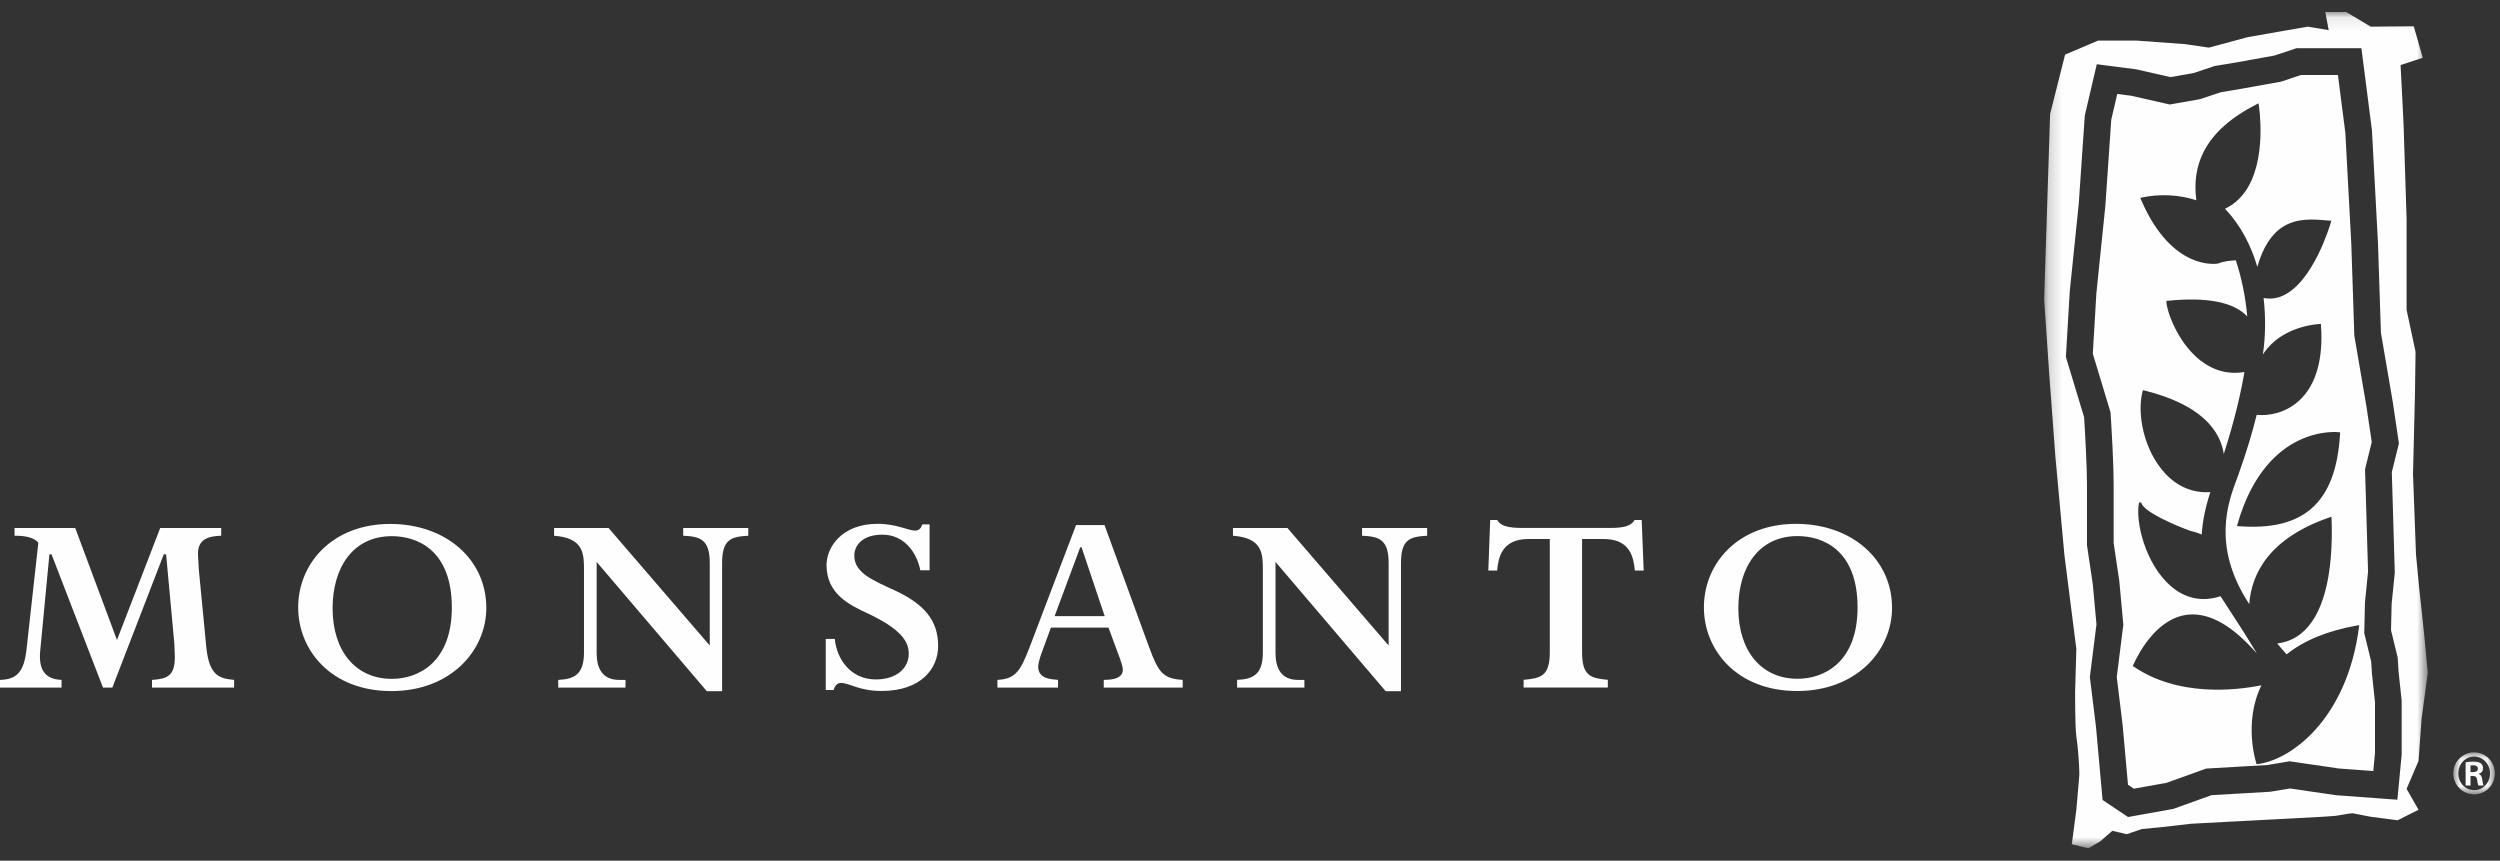 <?xml version="1.0" encoding="UTF-8"?>
<svg width="183px" height="63px" viewBox="0 0 183 63" version="1.1" xmlns="http://www.w3.org/2000/svg" xmlns:xlink="http://www.w3.org/1999/xlink">
    <rect x="0" y="0" width="183" height="63" fill="#333333" stroke="none"/>
    <!-- Generator: Sketch 42 (36781) - http://www.bohemiancoding.com/sketch -->
    <title>Page 1</title>
    <desc>Created with Sketch.</desc>
    <defs>
        <polygon id="path-1" points="3.049 3.149 3.049 0.077 0.009 0.077 0.009 3.149 3.049 3.149"></polygon>
        <polygon id="path-3" points="28.285 0.087 0.199 0.087 0.199 61.306 28.285 61.306"></polygon>
    </defs>
    <g id="Symbols" stroke="none" stroke-width="1" fill="none" fill-rule="evenodd">
        <g id="footer/desktop" transform="translate(-240, -84)">
            <g id="footer" transform="translate(0, -1)">
                <g id="sidebar" transform="translate(240, 85.554)">
                    <g id="Page-1" transform="translate(0, -0)">
                        <path d="M12.159,40.023 L11.989,40.023 L8.222,49.78 L7.539,49.78 L3.772,40.023 L3.617,40.023 L2.955,46.966 C2.803,48.312 3.162,49.16 4.506,49.214 L4.506,49.78 L0,49.78 L0,49.214 C1.195,49.183 1.764,48.679 1.946,46.936 L2.806,39.178 C2.511,38.791 1.865,38.659 1.064,38.661 L1.064,38.095 L5.507,38.095 L8.562,46.296 L11.728,38.095 L16.193,38.095 L16.193,38.661 C15.268,38.688 14.491,38.906 14.491,39.976 C14.491,40.129 14.552,41.001 14.552,41.124 L15.099,46.798 C15.312,48.97 16.108,49.106 17.136,49.214 L17.136,49.78 L11.126,49.78 L11.126,49.214 C12.26,49.145 12.798,48.909 12.798,47.532 L12.767,46.615 L12.159,40.023 Z" id="Fill-1" fill="#FEFEFE"></path>
                        <path d="M42.748,41.169 C42.748,39.946 42.715,38.827 40.559,38.661 L40.559,38.096 L44.547,38.096 L51.954,46.699 L51.954,40.649 C51.954,38.906 51.227,38.719 50.009,38.661 L50.009,38.096 L54.774,38.096 L54.774,38.661 C53.543,38.73 52.858,38.906 52.858,40.649 L52.858,50.04 L51.737,50.04 L43.675,40.58 L43.675,47.257 C43.675,48.357 44.089,49.215 45.323,49.215 L45.788,49.215 L45.788,49.78 L40.863,49.78 L40.863,49.215 C42.04,49.156 42.748,48.825 42.748,47.196 L42.748,41.169 Z" id="Fill-3" fill="#FEFEFE"></path>
                        <path d="M92.441,41.169 C92.441,39.946 92.408,38.827 90.253,38.661 L90.253,38.096 L94.24,38.096 L101.648,46.699 L101.648,40.649 C101.648,38.906 100.921,38.719 99.703,38.661 L99.703,38.096 L104.467,38.096 L104.467,38.661 C103.235,38.73 102.552,38.906 102.552,40.649 L102.552,50.04 L101.43,50.04 L93.368,40.58 L93.368,47.257 C93.368,48.357 93.782,49.215 95.016,49.215 L95.481,49.215 L95.481,49.78 L90.556,49.78 L90.556,49.215 C91.733,49.156 92.441,48.825 92.441,47.196 L92.441,41.169 Z" id="Fill-5" fill="#FEFEFE"></path>
                        <path d="M28.681,38.693 C25.823,38.693 24.346,41.008 24.346,43.975 C24.346,47.096 26.027,49.139 28.681,49.139 C30.627,49.139 33.074,47.927 33.074,43.916 C33.074,39.652 30.479,38.693 28.681,38.693 M28.651,50.033 C24.207,50.033 21.827,47.005 21.827,43.916 C21.827,40.643 24.377,37.798 28.561,37.798 C32.651,37.798 35.598,40.398 35.598,43.946 C35.598,47.066 32.991,50.033 28.651,50.033" id="Fill-7" fill="#FEFEFE"></path>
                        <path d="M131.58,38.687 C128.723,38.687 127.246,41.002 127.246,43.97 C127.246,47.09 128.926,49.133 131.58,49.133 C133.526,49.133 135.974,47.921 135.974,43.91 C135.974,39.647 133.379,38.687 131.58,38.687 M131.551,50.028 C127.107,50.028 124.726,47 124.726,43.91 C124.726,40.637 127.277,37.792 131.46,37.792 C135.55,37.792 138.498,40.393 138.498,43.941 C138.498,47.061 135.891,50.028 131.551,50.028" id="Fill-9" fill="#FEFEFE"></path>
                        <path d="M115.808,47.191 C115.808,48.965 116.477,49.088 117.693,49.21 L117.693,49.776 L111.53,49.776 L111.53,49.21 C112.777,49.088 113.445,48.965 113.445,47.191 L113.445,38.901 L111.872,38.901 C109.865,38.901 109.672,40.372 109.59,41.209 L108.945,41.209 L109.083,37.51 L109.599,37.51 C109.816,37.927 110.36,38.091 111.393,38.091 L117.861,38.091 C118.894,38.091 119.402,37.942 119.654,37.51 L120.171,37.51 L120.317,41.209 L119.672,41.209 C119.576,40.319 119.389,38.901 117.383,38.901 L115.808,38.901 L115.808,47.191 Z" id="Fill-11" fill="#FEFEFE"></path>
                        <path d="M80.863,44.547 L79.17,39.506 L79.073,39.506 L77.198,44.547 L80.863,44.547 Z M76.225,47.299 C76.112,47.598 75.994,48.057 75.994,48.241 C75.994,49.135 76.93,49.169 77.448,49.213 L77.448,49.778 L73.012,49.778 L73.012,49.213 C74.354,49.146 74.706,48.553 75.395,46.75 L78.767,37.879 L80.85,37.879 L84.123,46.842 C84.804,48.677 85.132,49.127 86.573,49.213 L86.573,49.778 L80.794,49.778 L80.794,49.213 C81.462,49.211 82.19,49.104 82.19,48.463 C82.19,48.218 82.06,47.909 81.973,47.637 L81.142,45.387 L76.927,45.387 L76.225,47.299 Z" id="Fill-13" fill="#FEFEFE"></path>
                        <path d="M68.046,41.19 L67.368,41.19 C67.097,39.857 66.175,38.583 64.589,38.583 C63.136,38.583 62.535,39.365 62.535,40.118 C62.535,41.387 63.891,41.918 65.507,42.669 C67.664,43.67 68.672,44.87 68.672,46.729 C68.672,48.387 67.426,50.025 64.524,50.025 C62.881,50.025 62.178,49.436 61.553,49.436 C61.255,49.436 61.094,49.699 61.018,49.954 L60.445,49.954 L60.445,46.216 L61.109,46.216 C61.229,47.61 62.205,49.181 64.112,49.181 C65.644,49.181 66.521,48.342 66.521,47.302 C66.521,46.366 65.905,45.464 63.44,44.312 C62.131,43.701 60.502,42.894 60.502,40.811 C60.502,39.525 61.592,37.79 64.239,37.79 C65.628,37.79 66.491,38.286 66.981,38.286 C67.38,38.286 67.463,37.96 67.504,37.834 L68.046,37.834 L68.046,41.19 Z" id="Fill-15" fill="#FEFEFE"></path>
                        <g id="Group-19" transform="translate(179.573, 54.443)">
                            <mask id="mask-2" fill="white">
                                <use xlink:href="#path-1"></use>
                            </mask>
                            <g id="Clip-18"></g>
                            <path d="M1.269,1.522 L1.438,1.522 C1.648,1.522 1.81,1.453 1.81,1.276 C1.81,1.133 1.709,1.023 1.465,1.023 C1.377,1.023 1.316,1.023 1.269,1.031 L1.269,1.522 Z M1.269,2.502 L0.91,2.502 L0.91,0.799 C1.045,0.778 1.195,0.752 1.451,0.752 C1.743,0.752 1.918,0.799 2.034,0.887 C2.129,0.962 2.183,1.078 2.183,1.255 C2.183,1.46 2.041,1.603 1.857,1.65 L1.857,1.664 C2.007,1.691 2.102,1.828 2.129,2.08 C2.162,2.346 2.196,2.447 2.224,2.502 L1.851,2.502 C1.81,2.441 1.783,2.291 1.749,2.059 C1.723,1.876 1.614,1.8 1.431,1.8 L1.269,1.8 L1.269,2.502 Z M1.526,0.383 C0.89,0.383 0.375,0.935 0.375,1.616 C0.375,2.304 0.89,2.842 1.533,2.842 C2.176,2.85 2.697,2.304 2.697,1.616 C2.697,0.935 2.176,0.383 1.533,0.383 L1.526,0.383 Z M1.539,0.077 C2.379,0.077 3.049,0.766 3.049,1.61 C3.049,2.469 2.379,3.149 1.533,3.149 C0.693,3.149 0.009,2.469 0.009,1.61 C0.009,0.766 0.693,0.077 1.533,0.077 L1.539,0.077 Z" id="Fill-17" fill="#FEFEFE" mask="url(#mask-2)"></path>
                        </g>
                        <g id="Group-22" transform="translate(149.43, 0.236)">
                            <mask id="mask-4" fill="white">
                                <use xlink:href="#path-3"></use>
                            </mask>
                            <g id="Clip-21"></g>
                            <path d="M23.156,44.987 C20.969,45.37 19.23,46.082 17.95,47.107 C17.705,46.839 17.478,46.573 17.261,46.309 C17.873,46.239 18.443,46.019 18.935,45.644 C20.593,44.38 21.39,41.442 21.241,37.146 L21.238,37.033 L21.131,37.07 C16.684,38.591 15.383,41.179 15.214,43.428 C15.199,43.404 15.183,43.38 15.167,43.356 C12.474,39.193 13.662,35.999 14.3,34.283 L14.409,33.987 C15.026,32.285 15.457,30.806 15.759,29.578 C16.657,29.668 17.902,29.437 18.897,28.509 C20.104,27.382 20.647,25.479 20.465,23.007 L20.459,22.927 L20.379,22.928 C20.356,22.929 17.981,23 16.536,24.719 C16.418,24.859 16.311,25.006 16.212,25.159 C16.384,24.021 16.447,22.563 16.264,21.021 C16.721,21.112 17.173,21.066 17.615,20.88 C19.89,19.922 21.143,15.651 21.195,15.47 L21.224,15.371 C21.223,15.371 21.121,15.362 21.121,15.362 L20.853,15.34 C19.905,15.259 18.726,15.159 17.7,15.798 C16.843,16.333 16.217,17.305 15.805,18.743 C15.361,17.219 14.615,15.729 13.442,14.491 C14.01,14.217 14.493,13.817 14.879,13.287 C16.574,10.965 15.918,6.926 15.912,6.885 L15.892,6.772 L15.791,6.824 C13.874,7.8 12.602,8.93 11.9,10.278 C11.347,11.343 11.164,12.524 11.342,13.869 C10.117,13.467 8.686,13.38 7.338,13.672 L7.239,13.693 L7.278,13.788 C8.454,16.561 9.928,17.695 10.958,18.157 C12.083,18.662 12.918,18.504 12.954,18.497 L12.966,18.495 L12.976,18.49 C13.277,18.335 13.891,18.282 14.232,18.265 C14.631,19.476 14.941,20.889 15.068,22.37 C14.082,21.321 12.124,20.935 9.227,21.229 L9.15,21.237 L9.151,21.314 C9.158,21.884 9.921,24.257 11.644,25.599 C12.61,26.351 13.691,26.632 14.862,26.444 C14.625,27.846 14.182,29.859 13.35,32.443 C13.301,32.111 13.209,31.765 13.056,31.417 C12.319,29.739 10.454,28.517 7.51,27.787 L7.431,27.767 L7.41,27.847 C6.983,29.446 7.469,32.119 9.021,33.823 C9.946,34.838 11.095,35.317 12.369,35.232 C12.182,35.79 11.957,36.577 11.827,37.454 C11.782,37.756 11.754,38.048 11.737,38.334 C11.473,38.223 11.184,38.129 10.866,38.057 C9.916,37.713 7.429,36.674 7.311,35.998 L7.147,35.996 C6.859,37.414 7.62,40.5 9.466,42.107 C10.531,43.035 11.789,43.287 13.112,42.854 C13.364,43.246 13.608,43.62 13.845,43.985 C14.472,44.945 15.078,45.875 15.778,47.057 C14.012,45.023 12.336,44.059 10.78,44.199 C8.54,44.4 7.193,46.849 6.717,47.894 L6.688,47.958 L6.747,47.998 C9.99,50.215 14.152,49.762 16.107,49.374 C14.761,52.108 15.723,55.053 15.733,55.085 L15.754,55.149 L15.822,55.142 C18.232,54.862 22.381,51.882 23.253,45.08 L23.268,44.967 L23.156,44.987 Z M14.344,37.62 L14.317,37.719 L14.418,37.727 C16.819,37.912 18.575,37.483 19.785,36.418 C21.037,35.315 21.718,33.522 21.864,30.937 L21.868,30.858 L21.79,30.849 C21.736,30.842 20.426,30.69 18.842,31.449 C17.385,32.147 15.422,33.784 14.344,37.62 L14.344,37.62 Z M26.372,50.504 L26.367,50.451 L26.148,48.404 C26.151,48.445 26.084,47.421 26.084,47.421 L26.079,47.335 L26.058,47.251 L25.592,45.337 L25.638,43.407 L25.862,41.186 L25.868,41.122 L25.866,41.058 L25.798,38.723 L25.724,36.218 L25.651,33.771 L26.125,31.854 L26.171,31.664 L26.142,31.472 L25.724,28.656 C25.72,28.634 25.313,26.249 25.313,26.249 L24.855,23.583 L24.752,20.461 L24.638,16.996 C24.637,16.975 24.5,14.412 24.5,14.412 L24.346,11.532 L24.198,8.785 L24.196,8.749 L24.191,8.713 L23.866,6.176 L23.534,3.593 L23.424,2.736 L22.565,2.736 L20.372,2.736 L18.837,2.736 L18.68,2.736 L18.53,2.786 L17.06,3.276 L14.281,3.776 C14.293,3.773 12.758,4.029 12.758,4.029 L12.682,4.042 L12.609,4.066 L11.144,4.555 L9.444,4.854 L6.993,4.296 L6.948,4.286 L6.902,4.28 L4.929,4.024 L4.055,3.911 L3.853,4.774 L3.195,7.589 L3.177,7.667 L3.172,7.746 L2.962,10.801 L2.733,14.145 C2.736,14.112 2.421,17.18 2.421,17.18 L2.078,20.51 L2.076,20.532 L2.075,20.553 L1.944,22.779 L1.803,25.16 L1.793,25.336 L1.843,25.504 L2.463,27.552 L3.126,29.747 C3.147,30.065 3.205,31.015 3.255,32.063 C3.309,33.182 3.336,34.065 3.336,34.688 L3.336,36.86 L3.336,39.039 L3.336,39.113 L3.347,39.186 L3.761,41.965 L4.032,44.909 L3.563,48.642 L3.548,48.763 L3.562,48.885 L4.002,52.468 C3.998,52.437 4.212,54.814 4.212,54.814 L4.437,57.3 L4.479,57.769 L4.869,58.03 L6.017,58.798 L6.344,59.016 L6.73,58.947 L9.58,58.435 L9.66,58.421 L9.737,58.393 L12.456,57.416 L14.395,57.303 C14.395,57.303 16.701,57.169 16.701,57.169 L16.753,57.166 L16.805,57.158 L18.191,56.926 L21.548,57.416 L21.582,57.421 L21.617,57.423 L25.105,57.68 L26.058,57.75 L26.149,56.793 L26.368,54.489 L26.372,54.443 L26.372,54.396 L26.372,50.557 L26.372,50.504 Z M28.285,48.441 L27.828,51.837 L27.608,54.908 L26.732,56.955 L27.608,58.485 L26.074,59.253 L24.1,58.997 L22.785,58.741 L22.492,58.77 L21.53,58.93 L20.592,58.997 L17.249,59.175 L13.99,59.347 L10.944,59.509 L8.81,59.755 L7.346,59.895 L6.248,60.273 L5.19,60.026 L4.313,60.794 L3.436,61.306 L2.226,61.007 L2.563,58.451 L2.778,55.931 C2.778,55.931 2.778,54.652 2.559,53.116 C2.462,52.438 2.467,49.887 2.467,49.887 L2.559,46.717 L2.109,43.177 L1.682,39.807 L1.456,37.352 L1.33,35.98 L1.024,32.641 L0.792,29.524 L0.585,26.754 L0.391,23.924 L0.199,21.123 L0.292,18.269 L0.38,15.536 L0.471,12.738 L0.555,10.141 L0.638,7.558 L1.229,5.212 L1.734,3.207 L4.146,2.184 L6.996,2.184 L10.505,2.44 L12.26,2.696 L15.11,1.928 L17.369,1.532 L19.495,1.16 L21.031,1.416 L20.78,0.087 L22.315,0.087 L24.1,1.16 L27.258,1.135 L27.916,3.438 L26.293,3.975 L26.408,6.245 L26.512,8.327 L26.626,11.905 L26.732,15.236 L26.732,18.705 L26.732,21.891 L27.389,24.962 L27.346,28.051 L27.273,31.007 L27.202,33.921 L27.312,36.87 L27.421,39.807 L27.66,42.298 L28.005,45.514 L28.285,48.441 Z M21.794,55.466 L18.32,54.959 L18.17,54.937 L18.02,54.962 L16.535,55.209 L14.283,55.34 L12.203,55.462 L12.063,55.47 L11.931,55.517 L9.156,56.514 L6.772,56.942 L6.34,56.653 L6.158,54.637 L5.944,52.26 C5.941,52.231 5.593,49.39 5.517,48.767 L5.984,45.049 L5.998,44.943 L5.988,44.835 L5.704,41.755 L5.701,41.727 L5.697,41.7 L5.29,38.965 L5.29,36.86 L5.29,34.688 C5.29,34.033 5.262,33.118 5.207,31.969 C5.145,30.669 5.069,29.516 5.069,29.504 L5.061,29.392 L5.028,29.283 L4.332,26.98 L3.763,25.1 L3.894,22.895 L4.024,20.685 L4.363,17.383 L4.679,14.314 C4.682,14.28 4.911,10.937 4.911,10.937 L5.115,7.963 L5.553,6.087 L6.606,6.224 L9.203,6.816 L9.394,6.859 L9.587,6.825 L11.551,6.48 L11.621,6.467 L11.69,6.444 L13.153,5.956 L14.611,5.713 C14.624,5.711 17.474,5.199 17.474,5.199 L17.543,5.186 L17.61,5.165 L18.995,4.702 L20.372,4.702 L21.706,4.702 L21.928,6.428 L22.249,8.929 L22.394,11.638 L22.549,14.518 L22.686,17.081 C22.685,17.061 22.8,20.527 22.8,20.527 L22.904,23.715 L22.907,23.783 L22.918,23.85 L23.387,26.583 L23.795,28.968 C23.792,28.95 24.088,30.941 24.182,31.57 L23.723,33.427 L23.691,33.559 L23.695,33.693 L23.771,36.277 L23.845,38.781 L23.912,41.05 L23.691,43.246 L23.687,43.284 L23.686,43.321 L23.635,45.418 L23.632,45.549 L23.663,45.677 L24.14,47.636 L24.202,48.574 C24.205,48.611 24.385,50.301 24.419,50.609 L24.419,54.349 L24.295,55.649 L21.794,55.466 Z" id="Fill-20" fill="#FEFEFE" mask="url(#mask-4)"></path>
                        </g>
                    </g>
                </g>
            </g>
        </g>
    </g>
</svg>